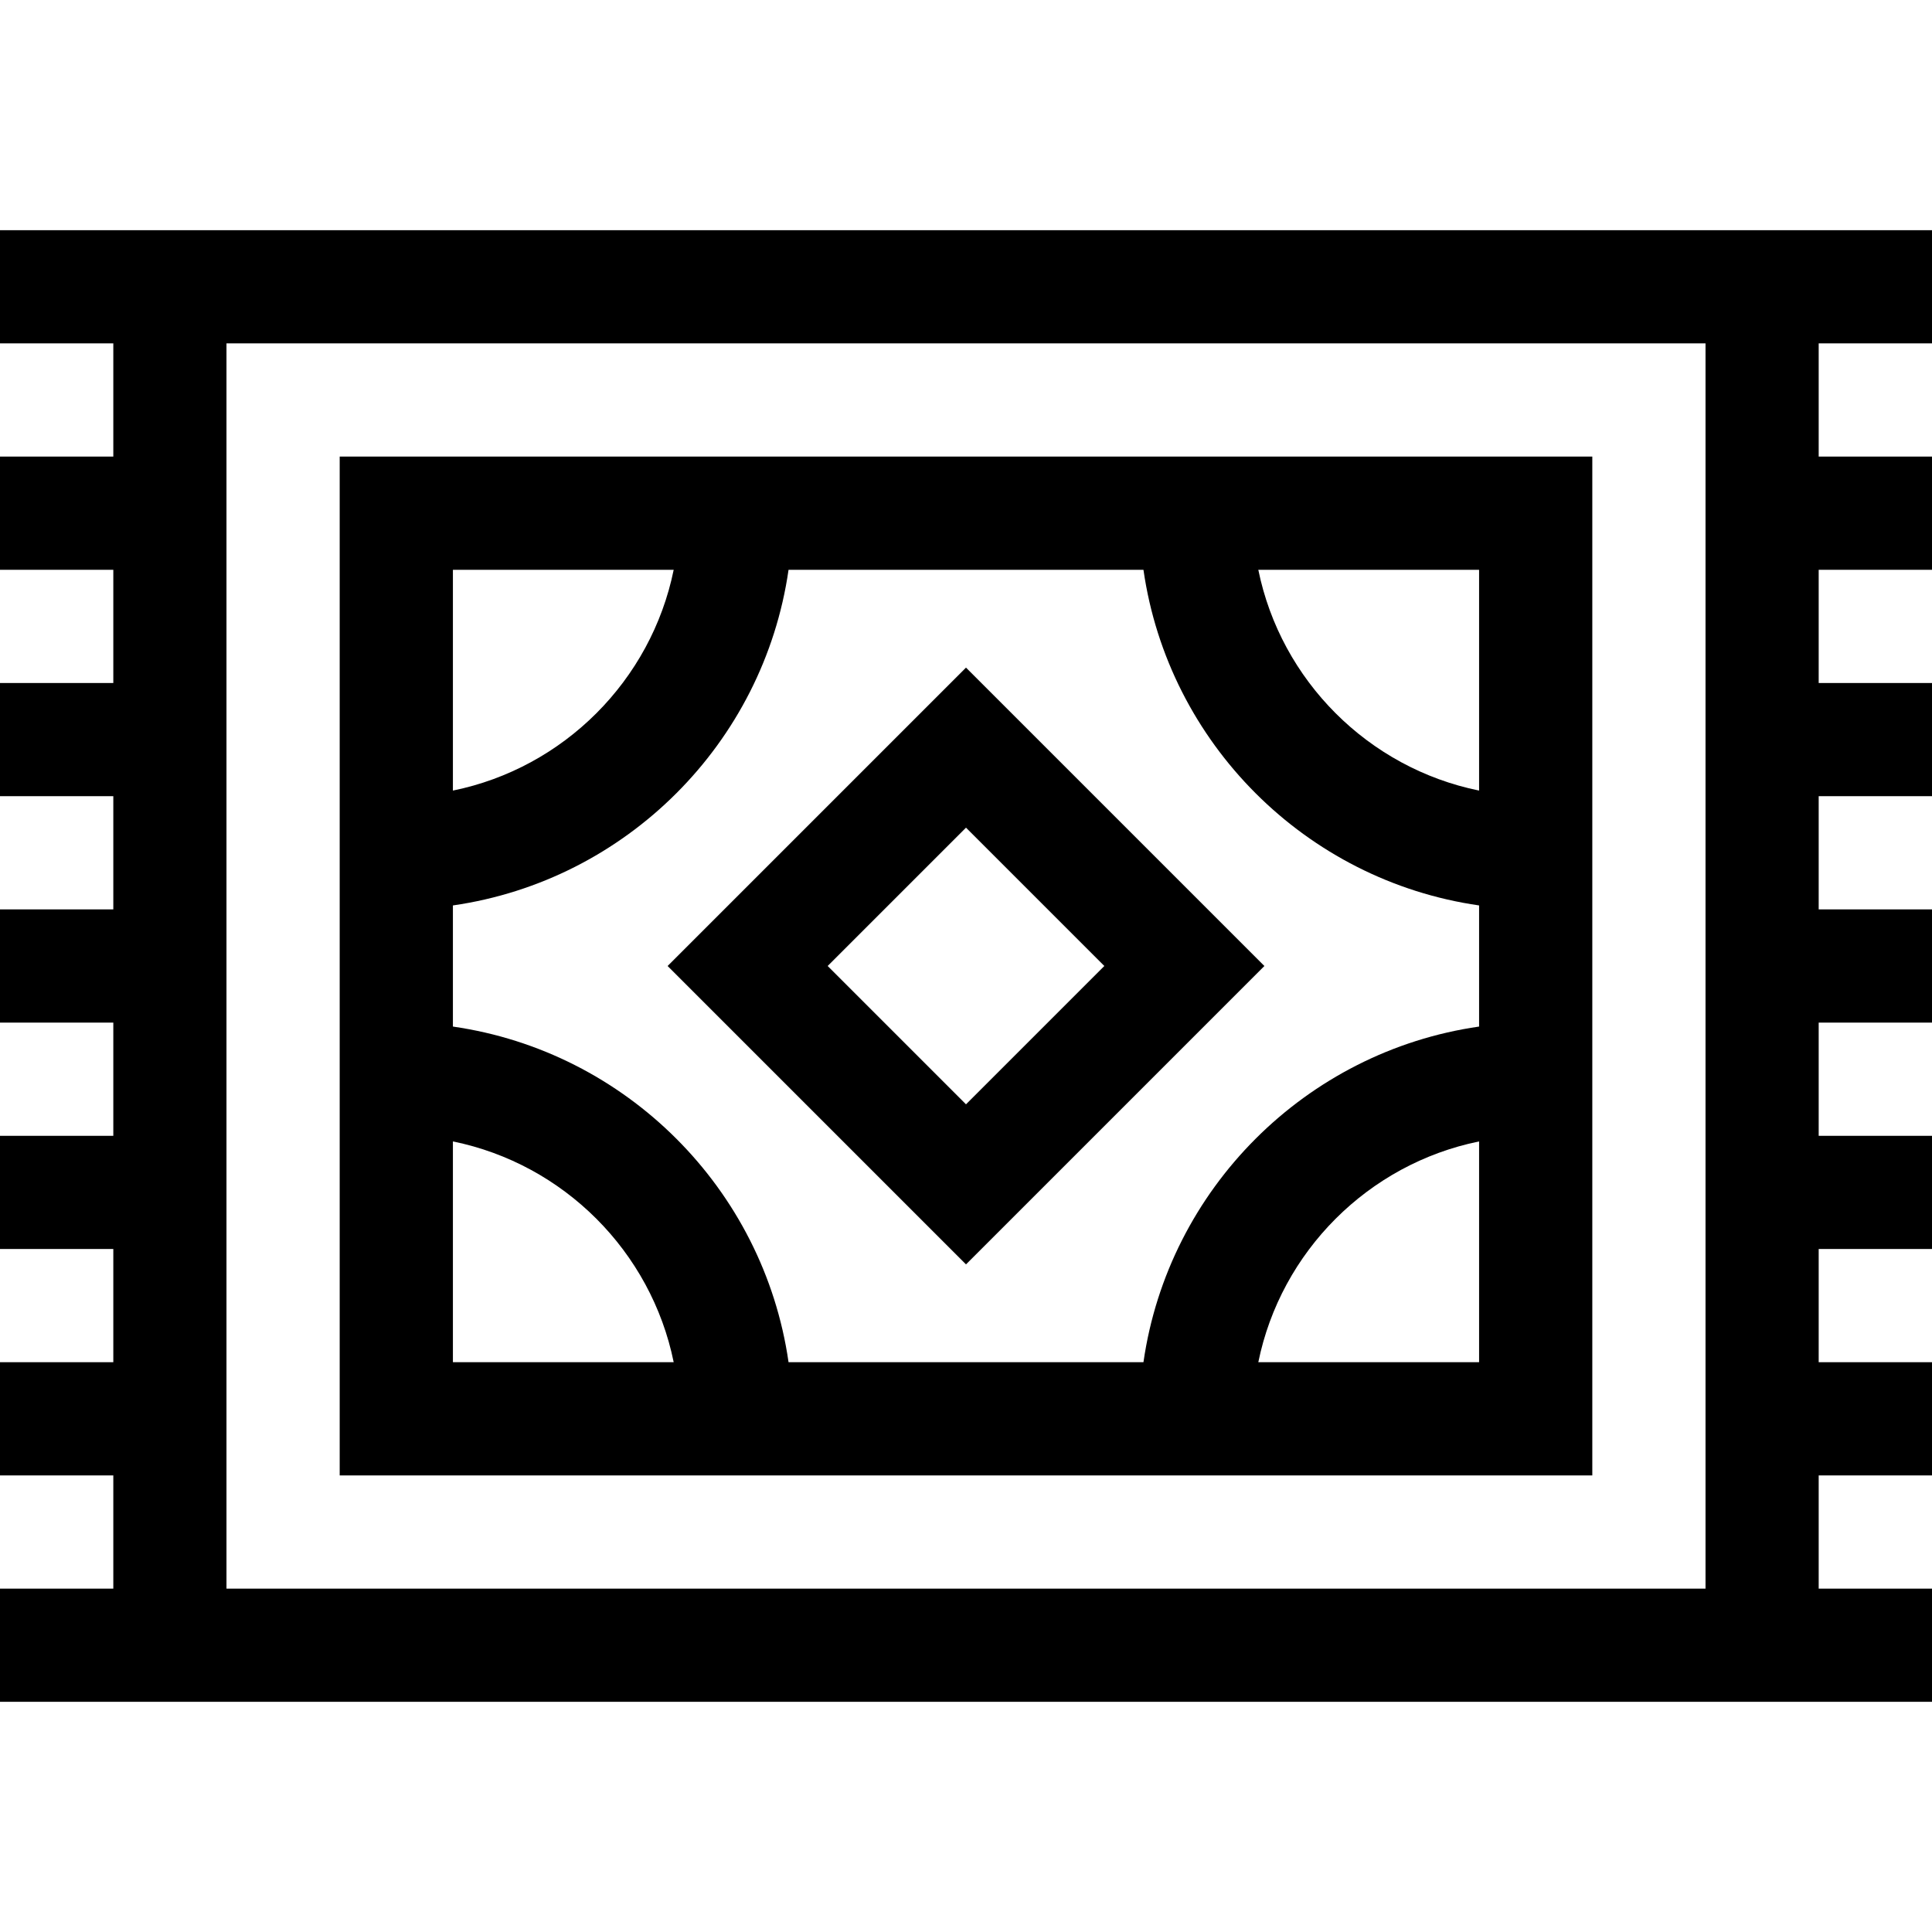 <svg width="40" height="40" viewBox="0 0 40 40" fill="none" xmlns="http://www.w3.org/2000/svg">
<g clip-path="url(#clip0_6_53)">
<path d="M7.033 9.453L7.033 30.547L32.967 30.547L32.967 9.453L7.033 9.453ZM13.948 11.797C13.481 14.09 11.67 15.901 9.377 16.368L9.377 11.797L13.948 11.797ZM30.623 18.746L30.623 21.254C27.035 21.77 24.189 24.615 23.674 28.203L16.326 28.203C15.81 24.615 12.965 21.77 9.377 21.254L9.377 18.746C12.965 18.23 15.81 15.385 16.326 11.797L23.674 11.797C24.189 15.385 27.035 18.23 30.623 18.746ZM9.377 23.632C11.67 24.099 13.481 25.91 13.948 28.203L9.377 28.203L9.377 23.632ZM26.052 28.203C26.519 25.91 28.33 24.099 30.623 23.632L30.623 28.203L26.052 28.203ZM30.623 16.368C28.33 15.901 26.519 14.09 26.052 11.797L30.623 11.797L30.623 16.368Z" fill="black"/>
<path d="M40 32.891L37.654 32.891L37.654 30.547L40 30.547L40 28.203L37.654 28.203L37.654 25.859L40 25.859L40 23.516L37.654 23.516L37.654 21.172L40 21.172L40 18.828L37.654 18.828L37.654 16.484L40 16.484L40 14.141L37.654 14.141L37.654 11.797L40 11.797L40 9.453L37.654 9.453L37.654 7.109L40 7.109L40 4.766L0 4.766L-1.02449e-07 7.109L2.346 7.109L2.346 9.453L-2.04897e-07 9.453L-3.07346e-07 11.797L2.346 11.797L2.346 14.141L-4.09794e-07 14.141L-5.12243e-07 16.484L2.346 16.484L2.346 18.828L-6.14691e-07 18.828L-7.1714e-07 21.172L2.346 21.172L2.346 23.516L-8.19589e-07 23.516L-9.22037e-07 25.859L2.346 25.859L2.346 28.203L-1.02449e-06 28.203L-1.12693e-06 30.547L2.346 30.547L2.346 32.891L-1.22938e-06 32.891L-1.33183e-06 35.234L40 35.234L40 32.891ZM35.311 7.109L35.311 32.891L4.689 32.891L4.689 7.109L35.311 7.109Z" fill="black"/>
<path d="M13.822 20L20 26.178L26.178 20L20 13.822L13.822 20ZM20 22.864L17.136 20L20 17.136L22.864 20L20 22.864Z" fill="black"/>
</g>
<defs>
<clipPath id="clip0_6_53">
<rect width="40" height="40" fill="white" transform="translate(40) rotate(90)"/>
</clipPath>
</defs>
</svg>
